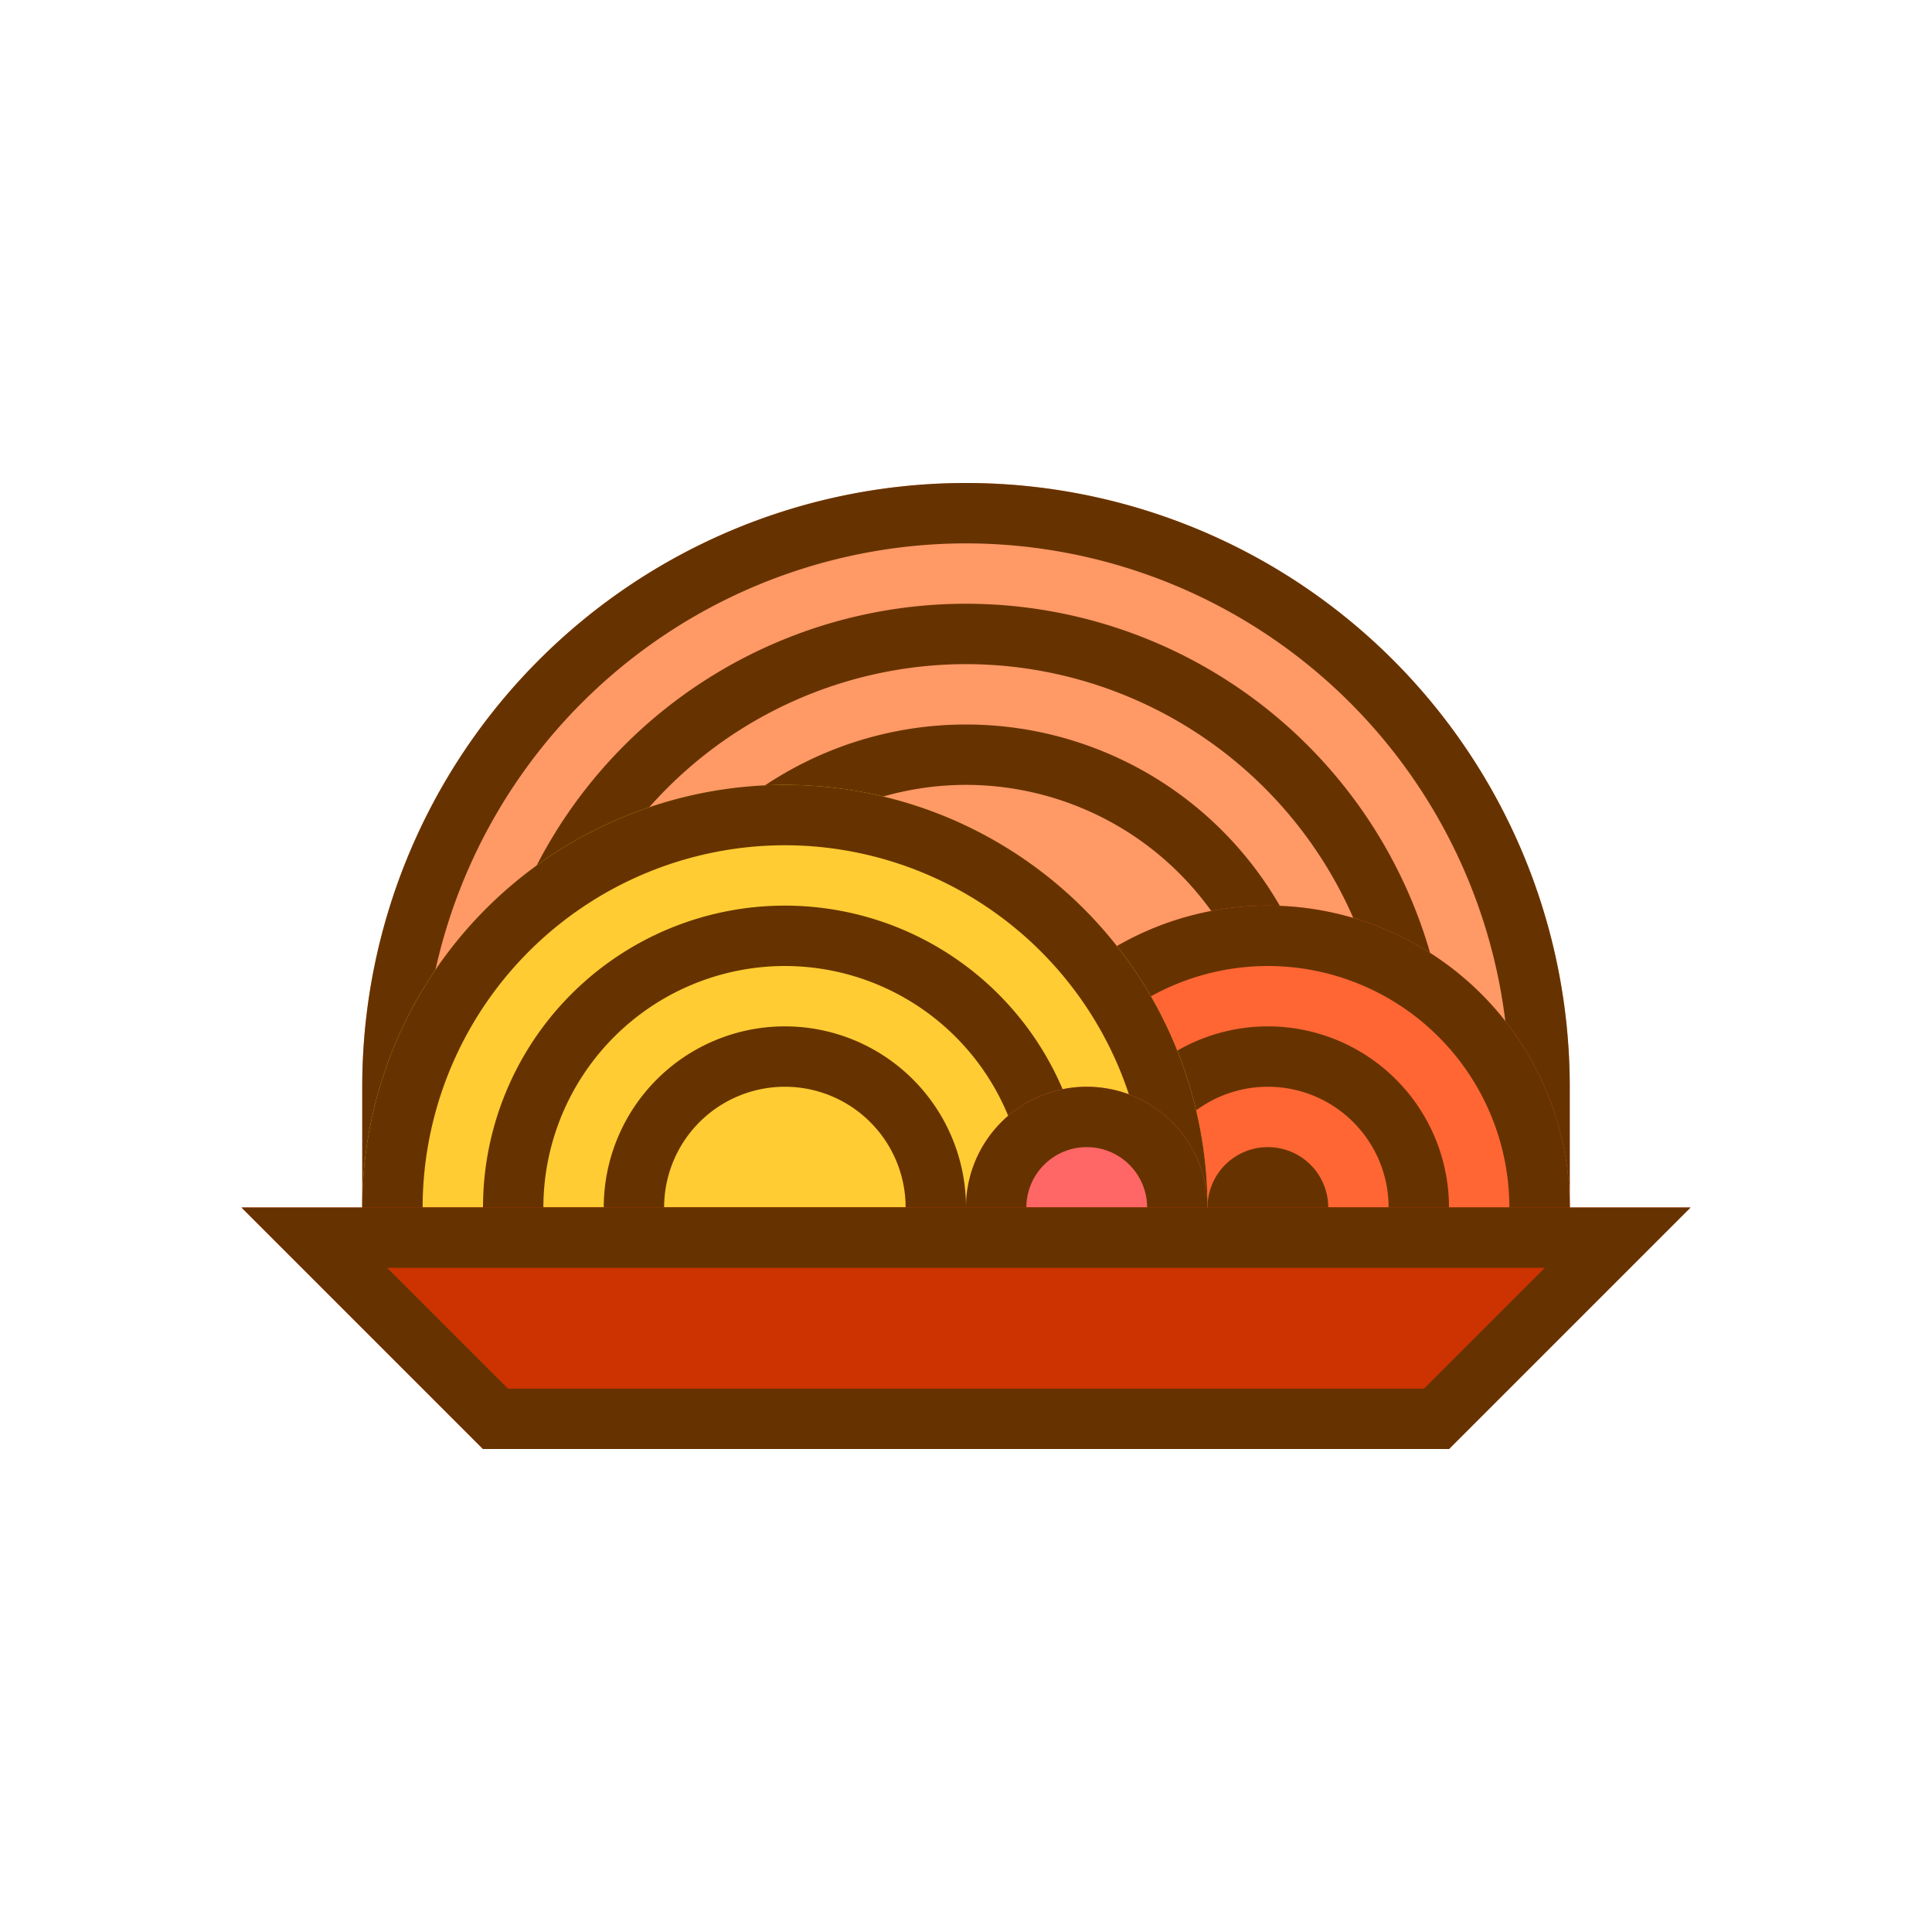 <svg xmlns="http://www.w3.org/2000/svg" viewBox="0 0 64 64">
  <title>napolitann@8x</title>
  <g id="napolitann_8x" data-name="napolitann@8x">
    <g id="_레이어_20" data-name="&lt;레이어&gt;">
      <path d="M52,36a20,20,0,0,0-40,0v6H52Z" fill="#f96"/>
      <path d="M16,36a16,16,0,0,1,32,0v6H16Z" fill="#f96"/>
      <path d="M44,36a12,12,0,0,0-24,0v6H44Z" fill="#f96"/>
      <path d="M32,18A18.02,18.02,0,0,1,50,36v4H14V36A18.02,18.02,0,0,1,32,18m0-2A20,20,0,0,0,12,36v6H52V36A20,20,0,0,0,32,16Z" fill="#630"/>
      <path d="M32,22A14.016,14.016,0,0,1,46,36v4H18V36A14.016,14.016,0,0,1,32,22m0-2A16,16,0,0,0,16,36v6H48V36A16,16,0,0,0,32,20Z" fill="#630"/>
      <path d="M32,26A10.011,10.011,0,0,1,42,36v4H22V36A10.011,10.011,0,0,1,32,26m0-2A12,12,0,0,0,20,36v6H44V36A12,12,0,0,0,32,24Z" fill="#630"/>
    </g>
    <g id="_레이어_21" data-name="&lt;레이어&gt;">
      <path d="M52,40a10,10,0,0,0-20,0" fill="#f63"/>
      <path d="M36,40a6,6,0,0,1,12,0" fill="#f63"/>
      <path d="M44,40a2,2,0,0,0-4,0" fill="#f63"/>
      <path d="M42,32a8.009,8.009,0,0,1,8,8H34a8.009,8.009,0,0,1,8-8m0-2A10,10,0,0,0,32,40v2H52V40A10,10,0,0,0,42,30Z" fill="#630"/>
      <path d="M42,36a4,4,0,0,1,4,4H38a4,4,0,0,1,4-4m0-2a6,6,0,0,0-6,6v2H48V40a6,6,0,0,0-6-6Z" fill="#630"/>
      <path d="M42,38a2,2,0,0,0-2,2v2h4V40a2,2,0,0,0-2-2Z" fill="#630"/>
    </g>
    <g id="_레이어_22" data-name="&lt;레이어&gt;">
      <path d="M12,40a14,14,0,0,1,28,0" fill="#fc3"/>
      <path d="M16,40a10,10,0,0,1,20,0" fill="#fc3"/>
      <path d="M20,40a6,6,0,0,1,12,0" fill="#fc3"/>
      <path d="M26,28A12.014,12.014,0,0,1,38,40H14A12.014,12.014,0,0,1,26,28m0-2A14,14,0,0,0,12,40v2H40V40A14,14,0,0,0,26,26Z" fill="#630"/>
      <path d="M26,32a8.009,8.009,0,0,1,8,8H18a8.009,8.009,0,0,1,8-8m0-2A10,10,0,0,0,16,40v2H36V40A10,10,0,0,0,26,30Z" fill="#630"/>
      <path d="M26,36a4,4,0,0,1,4,4H22a4,4,0,0,1,4-4m0-2a6,6,0,0,0-6,6v2H32V40a6,6,0,0,0-6-6Z" fill="#630"/>
    </g>
    <g id="_레이어_23" data-name="&lt;레이어&gt;">
      <path d="M32,40a4,4,0,0,1,8,0" fill="#f66"/>
      <path d="M36,38a2,2,0,0,1,2,2H34a2,2,0,0,1,2-2m0-2a4,4,0,0,0-4,4v2h8V40a4,4,0,0,0-4-4Z" fill="#630"/>
    </g>
    <g id="_레이어_24" data-name="&lt;레이어&gt;">
      <polygon points="16 48 8 40 56 40 48 48 16 48" fill="#c30"/>
      <path d="M51.172,42l-4,4H16.828l-4-4H51.172M56,40H8l8,8H48l8-8Z" fill="#630"/>
    </g>
  </g>
</svg>

